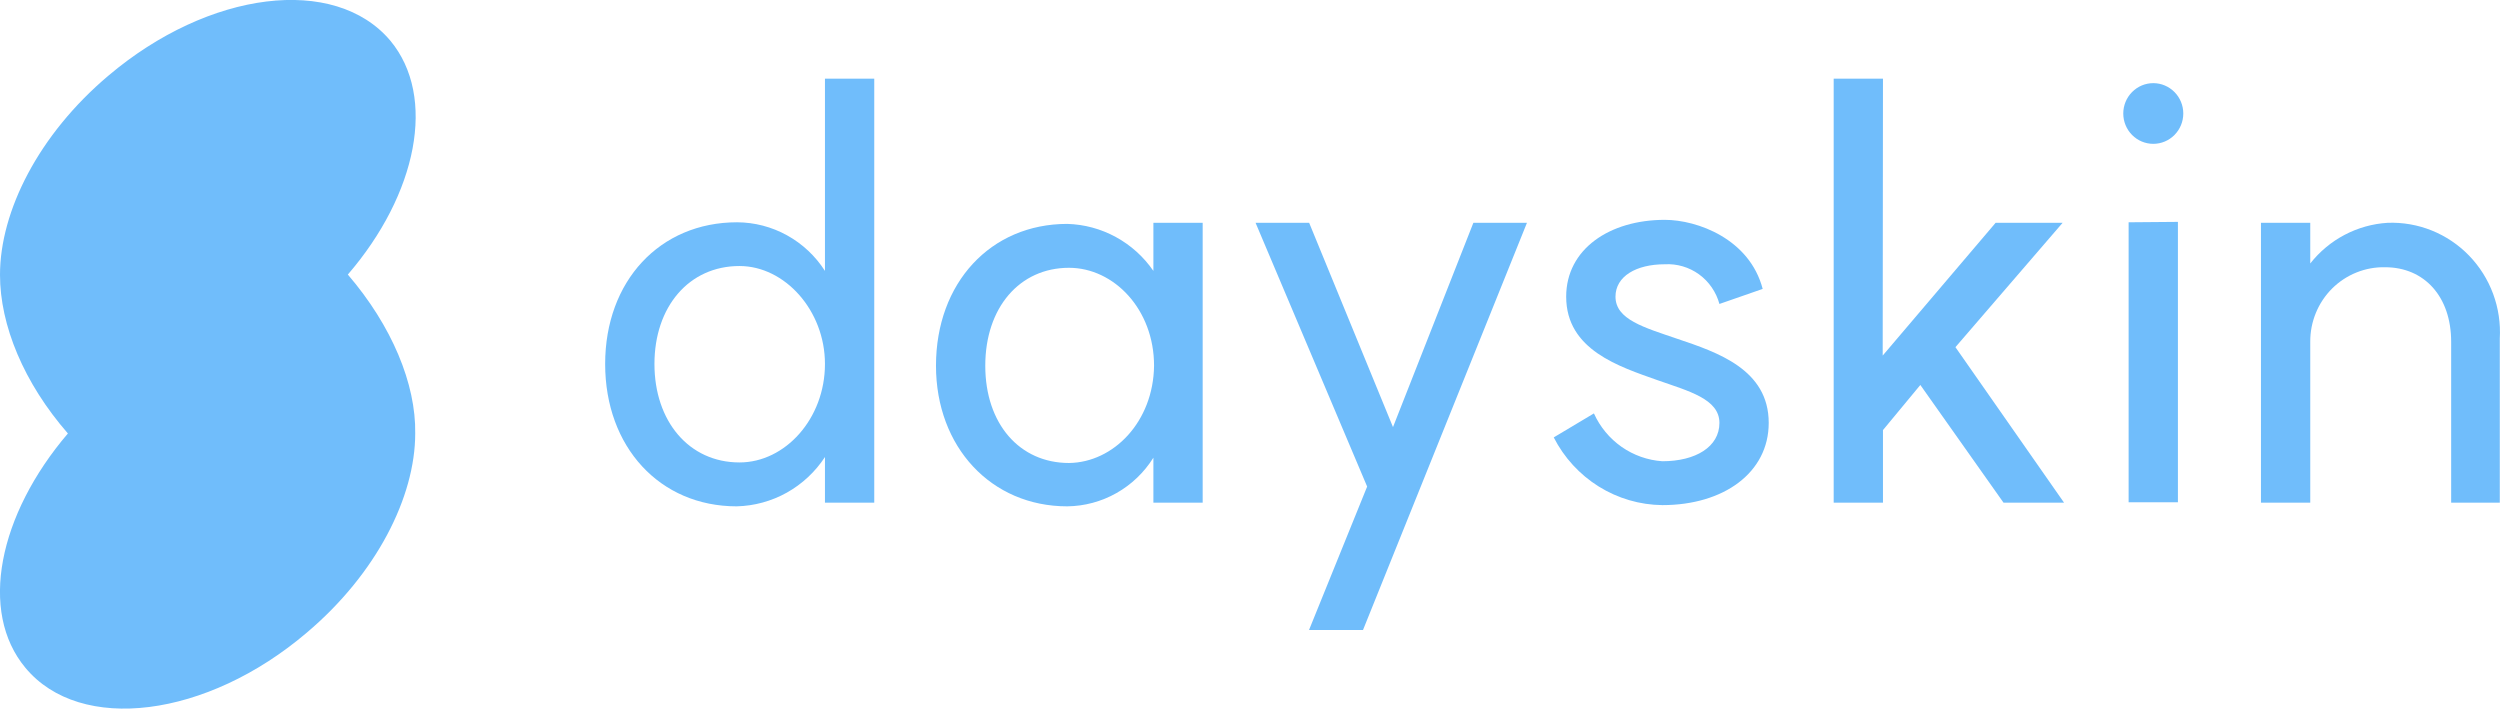 <svg width="127" height="36" viewBox="0 0 127 36" fill="none" xmlns="http://www.w3.org/2000/svg">
<path d="M30.742 18.49C30.742 14.278 33.518 11.292 37.444 11.292C38.332 11.296 39.206 11.524 39.985 11.956C40.764 12.387 41.425 13.008 41.908 13.762V3.997H44.412V25.536H41.908V23.217C41.415 23.969 40.75 24.59 39.97 25.026C39.189 25.462 38.315 25.701 37.424 25.722C33.518 25.722 30.742 22.708 30.742 18.49ZM41.908 18.49C41.908 15.771 39.866 13.514 37.566 13.514C35.001 13.514 33.246 15.579 33.246 18.49C33.246 21.401 35.001 23.492 37.566 23.492C39.887 23.492 41.908 21.27 41.908 18.49Z" fill="#70BDFB"/>
<path d="M47.548 18.579C47.548 14.368 50.325 11.374 54.217 11.374C55.08 11.398 55.926 11.626 56.685 12.041C57.446 12.456 58.099 13.045 58.592 13.762V11.319H61.096V25.536H58.592V23.252C58.124 24 57.479 24.618 56.715 25.049C55.95 25.481 55.092 25.712 54.217 25.722C50.352 25.722 47.548 22.708 47.548 18.579ZM58.626 18.579C58.626 15.71 56.584 13.604 54.305 13.604C51.801 13.604 50.052 15.62 50.052 18.579C50.052 21.538 51.801 23.52 54.305 23.52C56.571 23.493 58.592 21.421 58.626 18.579Z" fill="#70BDFB"/>
<path d="M66.498 32.005L69.451 24.718L63.783 11.319H66.505L70.764 21.697L74.847 11.319H77.569L69.24 32.005H66.498Z" fill="#70BDFB"/>
<path d="M84.448 23.431C86.135 23.431 87.347 22.701 87.347 21.483C87.347 20.265 85.775 19.866 84.21 19.316C82.277 18.627 79.562 17.788 79.562 15.07C79.562 12.661 81.76 11.168 84.57 11.168C86.231 11.168 88.884 12.145 89.544 14.677L87.347 15.441C87.181 14.835 86.816 14.304 86.311 13.937C85.805 13.571 85.191 13.39 84.57 13.425C83.121 13.425 82.067 14.037 82.067 15.07C82.067 16.233 83.516 16.632 85.203 17.21C87.245 17.898 89.851 18.765 89.851 21.483C89.851 24.015 87.558 25.66 84.448 25.66C83.306 25.648 82.189 25.321 81.216 24.715C80.244 24.108 79.454 23.246 78.93 22.22L80.971 21.001C81.28 21.686 81.766 22.273 82.378 22.701C82.99 23.128 83.706 23.381 84.448 23.431Z" fill="#70BDFB"/>
<path d="M95.641 18.063L101.377 11.319H104.78L99.336 17.636L104.854 25.536H101.779L97.553 19.556L95.655 21.848V25.536H93.151V3.997H95.655L95.641 18.063Z" fill="#70BDFB"/>
<path d="M110.911 5.766C110.911 6.175 110.75 6.567 110.464 6.856C110.178 7.145 109.791 7.307 109.386 7.307C108.982 7.307 108.595 7.145 108.309 6.856C108.023 6.567 107.862 6.175 107.862 5.766C107.862 5.357 108.023 4.965 108.309 4.676C108.595 4.387 108.982 4.224 109.386 4.224C109.791 4.224 110.178 4.387 110.464 4.676C110.75 4.965 110.911 5.357 110.911 5.766ZM110.638 11.271V25.516H108.134V11.292L110.638 11.271Z" fill="#70BDFB"/>
<path d="M121.165 13.576C120.667 13.565 120.173 13.655 119.71 13.841C119.248 14.026 118.827 14.304 118.472 14.656C118.118 15.009 117.837 15.43 117.646 15.895C117.455 16.36 117.358 16.858 117.361 17.361V25.536H114.857V11.319H117.361V13.384C117.836 12.781 118.431 12.285 119.107 11.93C119.784 11.574 120.526 11.366 121.287 11.319C122.054 11.289 122.818 11.422 123.531 11.708C124.244 11.995 124.89 12.429 125.427 12.983C125.964 13.537 126.381 14.199 126.65 14.926C126.919 15.653 127.034 16.428 126.989 17.203V25.536H124.519V17.361C124.519 15.07 123.158 13.576 121.165 13.576Z" fill="#70BDFB"/>
<path d="M21.093 22.02C21.093 25.254 19.12 29.149 15.588 32.136C10.499 36.471 4.082 37.283 1.292 33.925C-1.089 31.069 -0.075 26.149 3.449 22.02C1.204 19.446 -0 16.515 -0 13.962C-0 10.727 1.966 6.832 5.504 3.846C10.621 -0.489 17.01 -1.274 19.827 2.064C22.202 4.919 21.188 9.867 17.67 13.948C19.909 16.556 21.134 19.508 21.093 22.02Z" fill="#70BDFB"/>
</svg>
